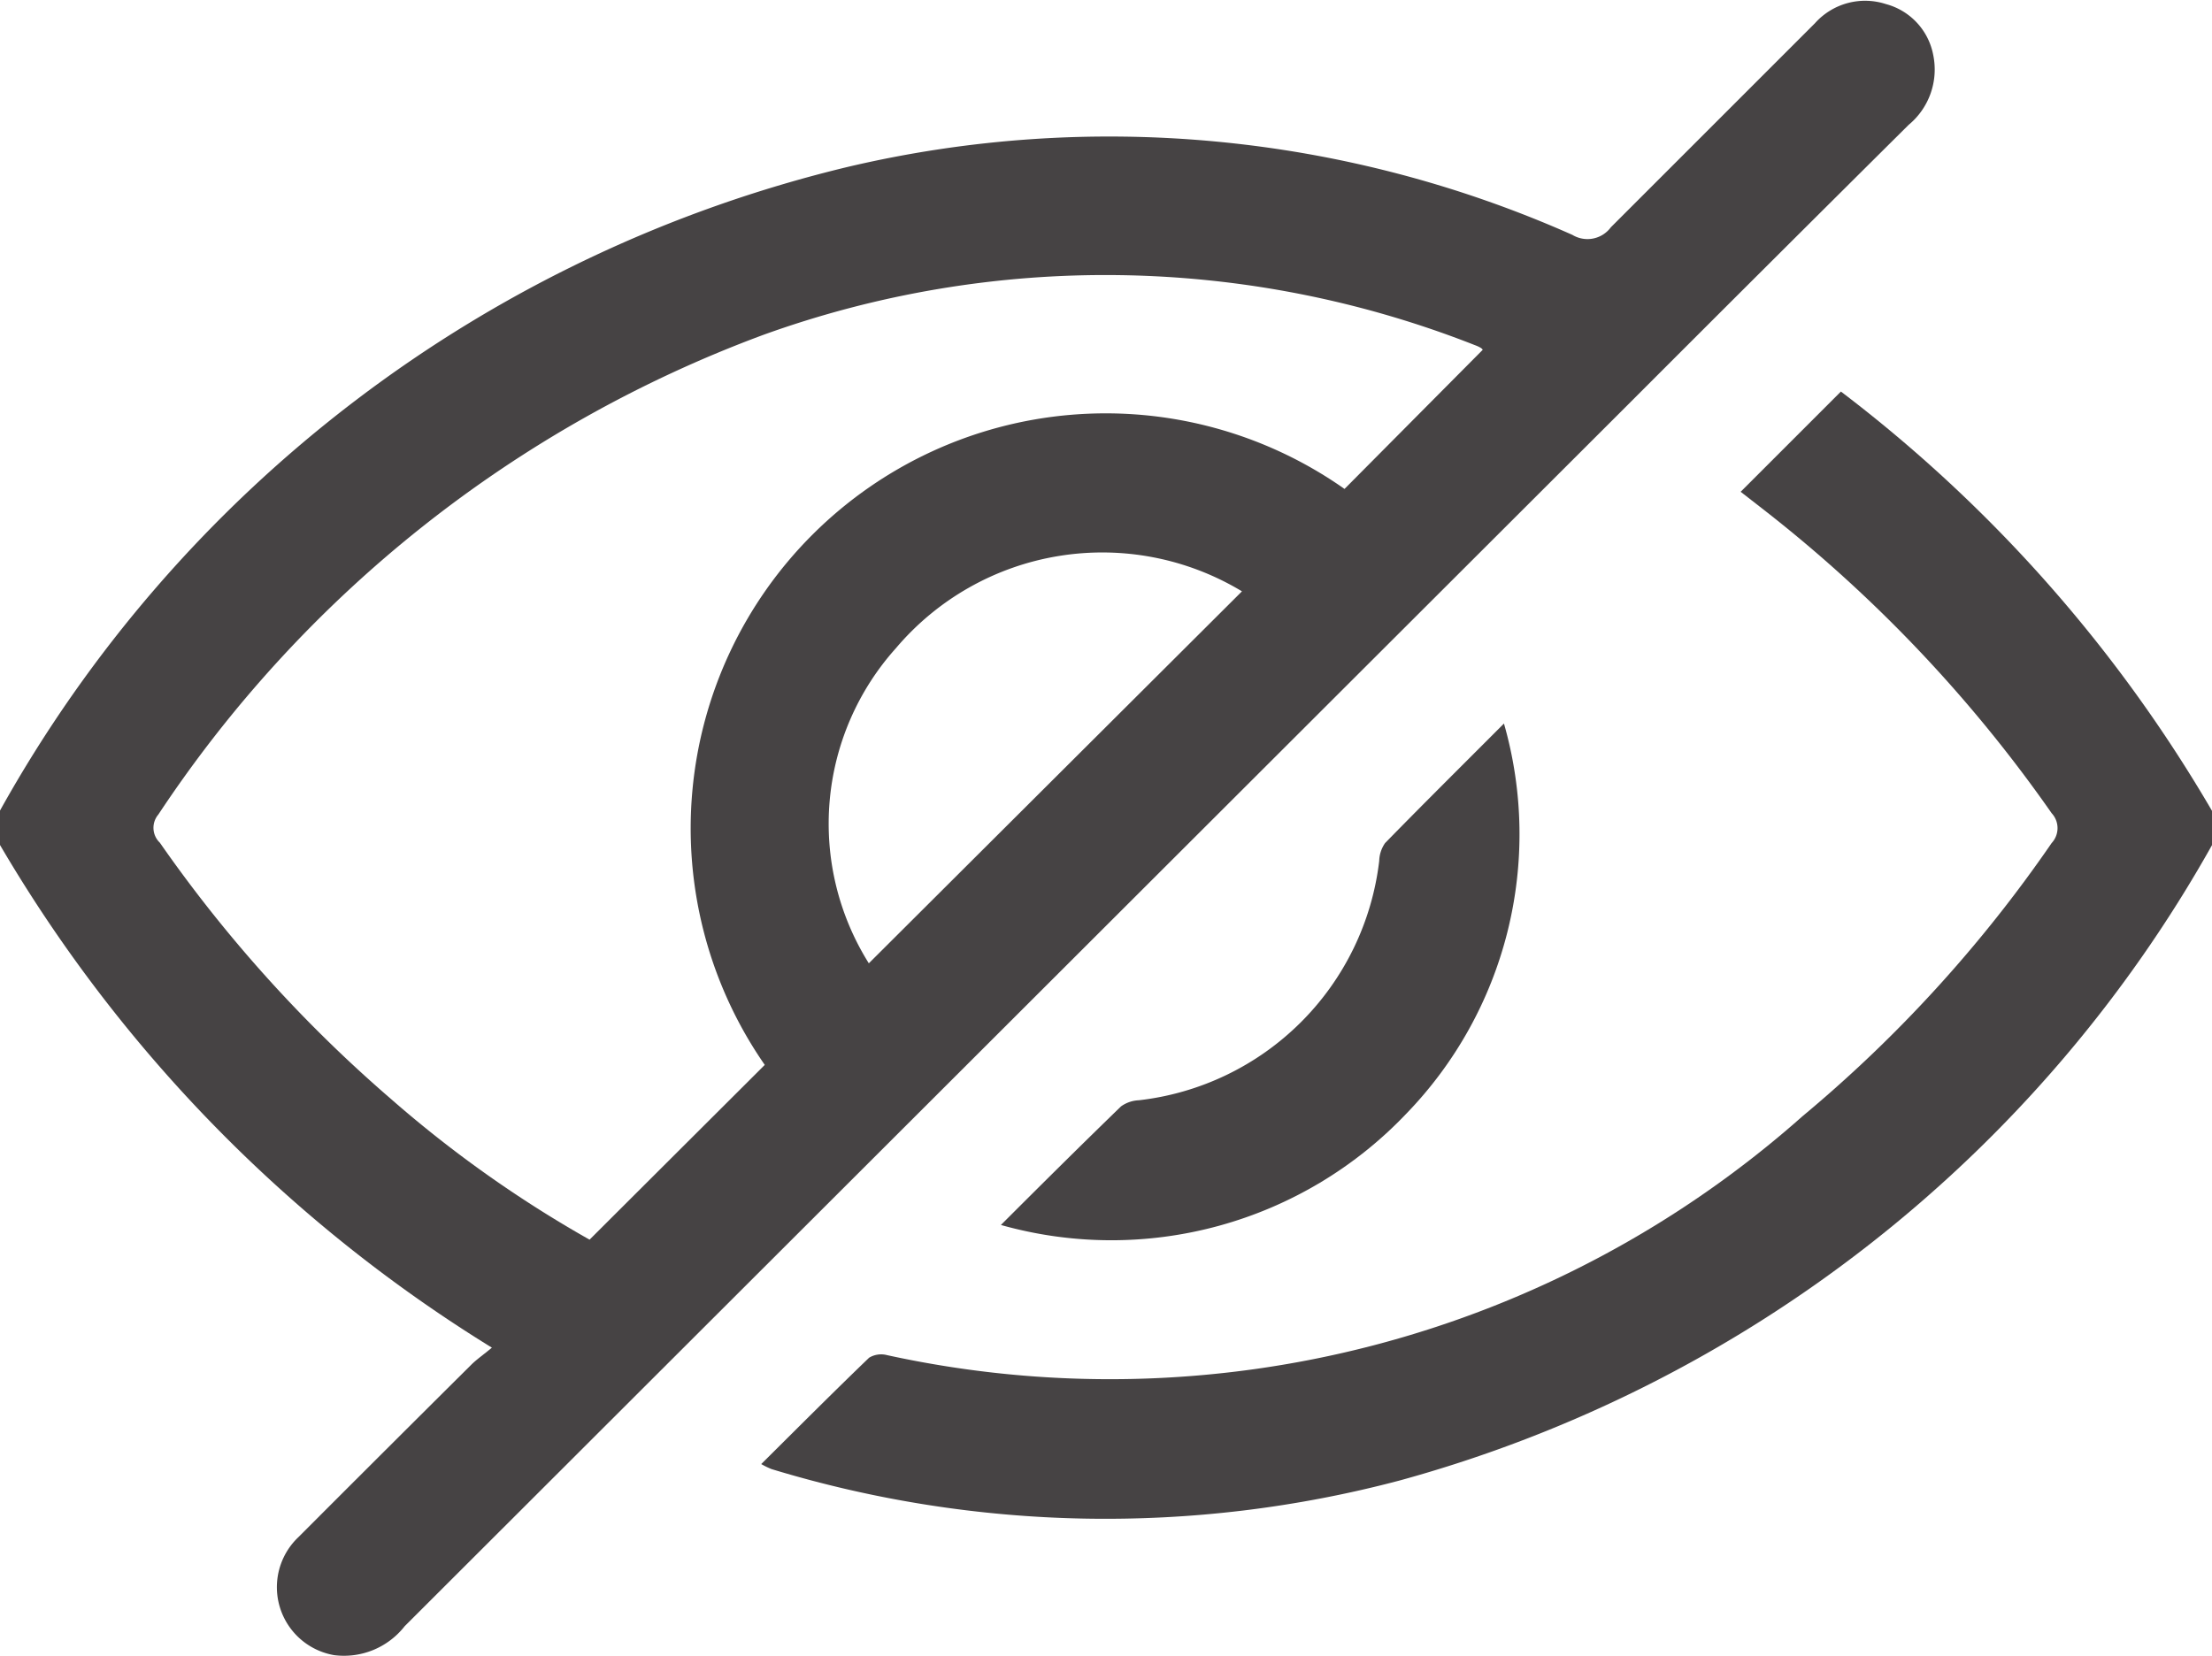 <svg xmlns="http://www.w3.org/2000/svg" width="16.261" height="12.173" viewBox="0 0 16.261 12.173">
  <g id="no_one" transform="translate(-18 -153.961)">
    <path id="Path_68720" data-name="Path 68720" d="M18,159.921a9.736,9.736,0,0,1,6.233-4.733,8.379,8.379,0,0,1,5.326.5.214.214,0,0,0,.283-.056c.5-.5,1-1,1.5-1.5a.494.494,0,0,1,.522-.141.48.48,0,0,1,.348.376.528.528,0,0,1-.181.512q-1.03,1.023-2.056,2.05-4.5,4.494-9,8.989a.567.567,0,0,1-.518.213.507.507,0,0,1-.263-.868q.633-.634,1.269-1.266c.041-.041.09-.074.153-.127A10.68,10.68,0,0,1,18,160.174Zm10.9-3.388a.045.045,0,0,0-.014-.014.25.25,0,0,0-.043-.02,7.411,7.411,0,0,0-5.231-.076,9.138,9.138,0,0,0-4.448,3.527.151.151,0,0,0,.011.207,10.134,10.134,0,0,0,1.694,1.88,8.757,8.757,0,0,0,1.465,1.039l1.288-1.285a3.051,3.051,0,0,1,4.262-4.235Zm-1.77,1.776a1.987,1.987,0,0,0-2.543.417,1.932,1.932,0,0,0-.2,2.318Z" fill="#464344"/>
    <path id="Path_68721" data-name="Path 68721" d="M160.816,225.252a9.826,9.826,0,0,1-5.969,4.671,8.434,8.434,0,0,1-4.62-.083.611.611,0,0,1-.076-.037c.269-.267.528-.527.793-.782a.171.171,0,0,1,.132-.019,7.671,7.671,0,0,0,6.729-1.756,9.934,9.934,0,0,0,1.832-2.009.161.161,0,0,0,0-.22,10.31,10.31,0,0,0-2.133-2.244l-.153-.119.737-.737A10.531,10.531,0,0,1,160.816,225Z" transform="translate(-126.555 -65.077)" fill="#464344"/>
    <path id="Path_68722" data-name="Path 68722" d="M191.7,283.255c.3-.3.588-.586.883-.872a.241.241,0,0,1,.131-.045,2.008,2.008,0,0,0,1.767-1.76.241.241,0,0,1,.043-.131c.287-.294.579-.583.874-.879a2.954,2.954,0,0,1-.721,2.872A2.991,2.991,0,0,1,191.7,283.255Z" transform="translate(-166.342 -120.287)" fill="#464344"/>
  </g>
</svg>
